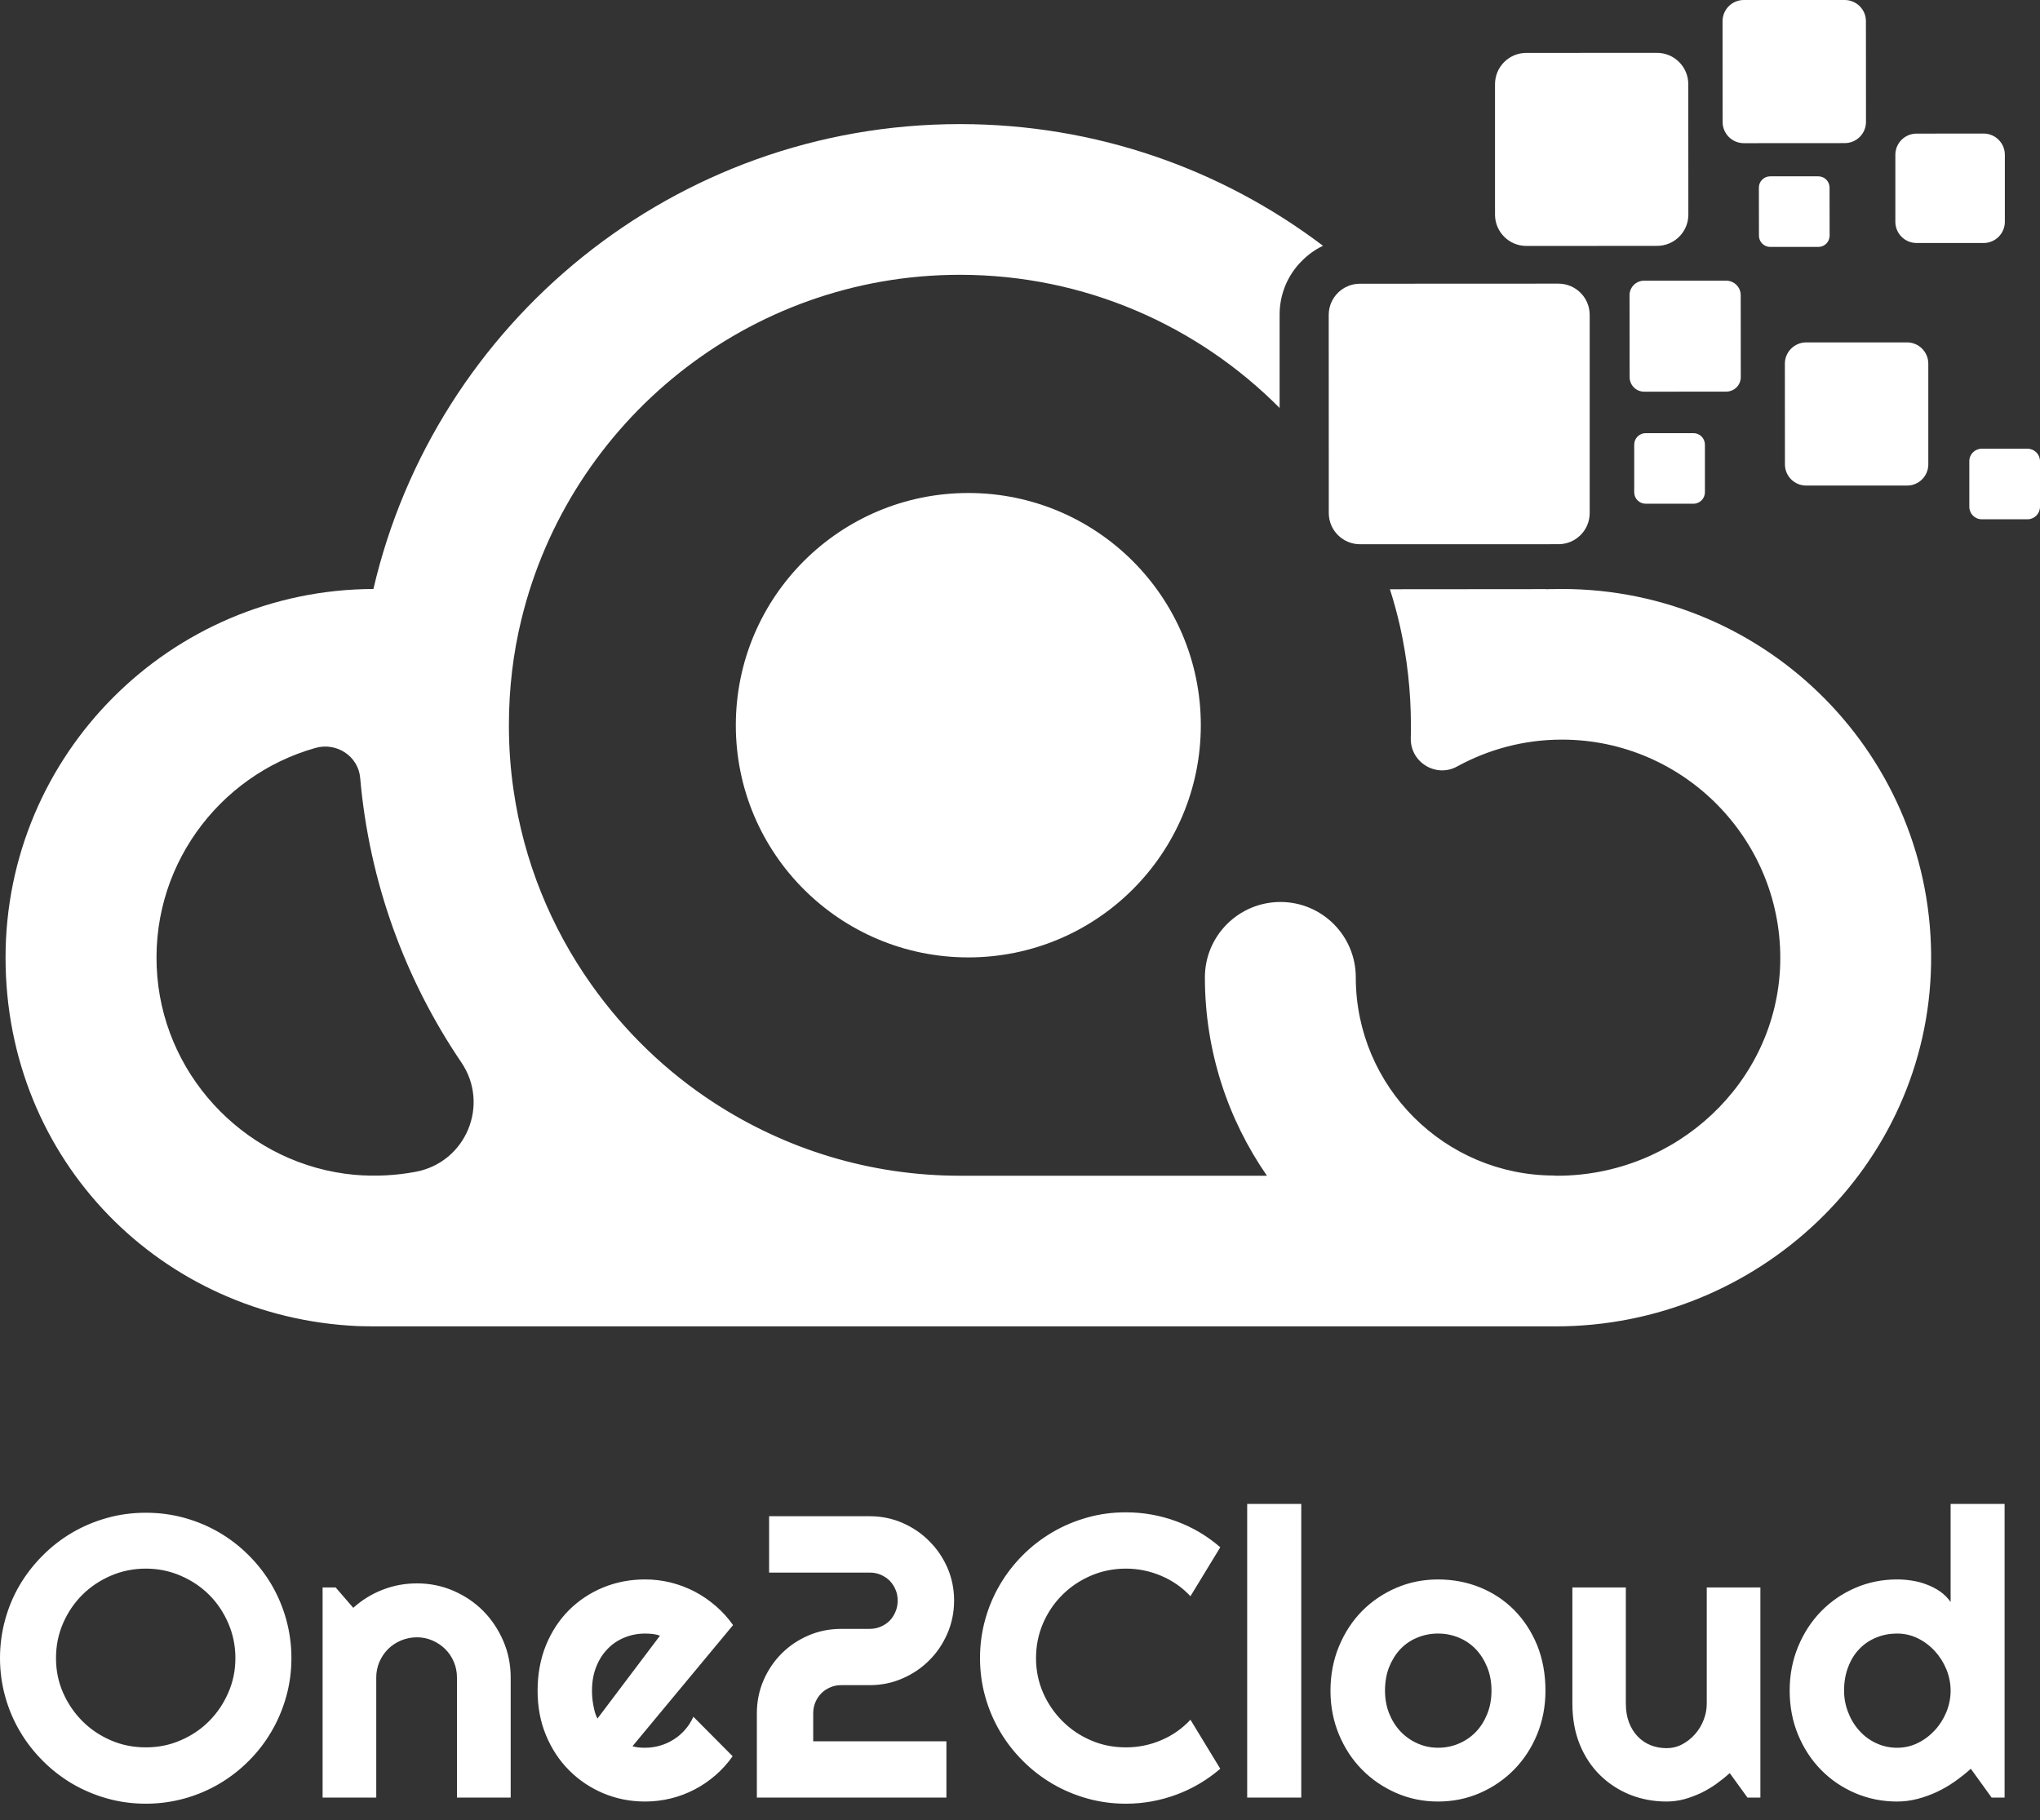 <svg width="93" height="83" viewBox="0 0 93 83" fill="none" xmlns="http://www.w3.org/2000/svg">
<rect x="0" y="0" width="93" height="83" fill="#333333" stroke="none"/>
<path d="M79.499 6.529L84.099 6.526C84.634 6.526 85.067 6.094 85.067 5.559L85.064 0.964C85.064 0.432 84.631 0 84.096 0H79.495C78.963 0 78.528 0.432 78.528 0.967L78.531 5.562C78.531 6.097 78.964 6.529 79.499 6.529Z" fill="white"/>
<path d="M93 21.029C93 20.714 92.743 20.461 92.428 20.461H90.347C90.031 20.461 89.775 20.717 89.778 21.032V23.111C89.778 23.426 90.031 23.68 90.347 23.68H92.431C92.743 23.68 93 23.423 93 23.111V21.029Z" fill="white"/>
<path d="M77.201 19.752H75.024C74.737 19.752 74.501 19.986 74.501 20.273V22.451C74.501 22.738 74.737 22.97 75.024 22.97H77.201C77.492 22.97 77.724 22.735 77.724 22.448V20.273C77.724 19.986 77.489 19.752 77.201 19.752Z" fill="white"/>
<path d="M69.583 11.215L75.541 11.212C76.329 11.212 76.969 10.575 76.969 9.788L76.966 3.837C76.966 3.049 76.326 2.41 75.537 2.41L69.58 2.413C68.791 2.413 68.155 3.052 68.155 3.84V9.792C68.158 10.576 68.795 11.215 69.583 11.215Z" fill="white"/>
<path d="M86.937 15.613H82.34C81.805 15.616 81.369 16.049 81.369 16.583L81.372 21.176C81.372 21.71 81.805 22.142 82.34 22.142H86.94C87.475 22.142 87.908 21.71 87.908 21.176V16.58C87.905 16.046 87.472 15.613 86.937 15.613Z" fill="white"/>
<path d="M78.694 12.799H74.954C74.585 12.799 74.288 13.096 74.288 13.46L74.292 17.198C74.292 17.565 74.588 17.861 74.954 17.861L78.694 17.858C79.062 17.858 79.359 17.562 79.359 17.198L79.356 13.46C79.356 13.096 79.059 12.799 78.694 12.799Z" fill="white"/>
<path d="M87.373 11.081H90.431C90.966 11.081 91.398 10.645 91.398 10.111V7.059C91.398 6.525 90.963 6.09 90.428 6.09L87.373 6.093C86.838 6.093 86.406 6.525 86.406 7.059V10.114C86.406 10.648 86.838 11.081 87.373 11.081Z" fill="white"/>
<path d="M83.409 10.747L83.406 8.554C83.406 8.27 83.178 8.041 82.893 8.041H80.698C80.417 8.041 80.184 8.27 80.184 8.554L80.187 10.747C80.187 11.031 80.417 11.26 80.701 11.26H82.896C83.178 11.26 83.409 11.031 83.409 10.747Z" fill="white"/>
<path d="M71.042 12.934L61.999 12.938C61.211 12.938 60.574 13.574 60.574 14.361L60.577 23.395C60.577 24.183 61.217 24.818 62.005 24.818L71.046 24.816C71.834 24.816 72.474 24.179 72.471 23.391V14.358C72.471 13.57 71.831 12.934 71.043 12.934H71.042Z" fill="white"/>
<path d="M44.144 22.481C38.288 22.481 33.545 27.222 33.545 33.071C33.545 38.92 38.288 43.658 44.144 43.658C50 43.658 54.743 38.918 54.743 33.071C54.743 27.225 49.997 22.481 44.144 22.481Z" fill="white"/>
<path d="M71.206 26.858H71.111C71.021 26.858 70.938 26.858 70.848 26.864C70.73 26.858 70.613 26.864 70.496 26.87V26.864L63.363 26.87C63.542 27.42 63.694 27.985 63.824 28.557C64.148 30.008 64.321 31.522 64.321 33.075C64.321 33.267 64.321 33.468 64.315 33.659C64.287 34.759 65.462 35.481 66.426 34.953C67.846 34.175 69.472 33.727 71.2 33.727H71.206C76.79 33.727 81.319 38.357 81.156 43.978C80.989 49.383 76.404 53.614 70.993 53.614H70.931C70.91 53.614 70.882 53.605 70.86 53.605C65.87 53.605 61.808 49.556 61.808 44.569C61.808 42.669 60.271 41.131 58.373 41.131C56.475 41.131 54.929 42.669 54.929 44.569C54.929 47.926 55.976 51.042 57.758 53.614H43.761C39.63 53.614 35.787 52.388 32.559 50.291C30.367 48.868 28.469 47.03 26.96 44.898C25.121 42.304 23.875 39.271 23.407 35.997C23.268 35.043 23.2 34.067 23.2 33.075C23.2 31.405 23.392 29.787 23.772 28.239C25.961 19.236 34.093 12.531 43.76 12.531C49.456 12.531 54.612 14.856 58.335 18.603V14.347C58.335 13.417 58.7 12.537 59.362 11.885C59.646 11.601 59.962 11.375 60.314 11.209C55.713 7.722 49.978 5.659 43.761 5.659C30.747 5.659 19.849 14.711 17.023 26.858C7.757 26.887 0.253 34.404 0.253 43.666C0.253 52.929 7.371 60.073 16.315 60.471C16.571 60.477 16.825 60.483 17.088 60.483H70.931C80.157 60.483 87.883 53.179 88.035 43.957C88.193 34.534 80.596 26.858 71.207 26.858L71.206 26.858ZM18.952 53.434C18.059 53.604 17.113 53.654 16.151 53.571C11.405 53.132 7.584 49.293 7.173 44.546C6.746 39.629 9.94 35.357 14.38 34.107C15.344 33.832 16.337 34.484 16.42 35.475C16.838 40.25 18.476 44.673 21.024 48.434C22.341 50.364 21.253 52.999 18.952 53.435V53.434Z" fill="white"/>
<path d="M13.285 75.61C13.285 76.221 13.205 76.805 13.047 77.37C12.889 77.932 12.666 78.461 12.379 78.951C12.091 79.446 11.745 79.894 11.34 80.298C10.935 80.706 10.487 81.052 9.996 81.342C9.507 81.629 8.978 81.855 8.413 82.012C7.843 82.169 7.256 82.25 6.647 82.25C6.038 82.25 5.45 82.17 4.888 82.012C4.322 81.855 3.793 81.629 3.299 81.342C2.81 81.052 2.359 80.706 1.954 80.298C1.549 79.894 1.199 79.446 0.909 78.951C0.618 78.461 0.395 77.932 0.238 77.37C0.081 76.805 0 76.221 0 75.61C0 74.998 0.081 74.415 0.238 73.846C0.395 73.281 0.618 72.753 0.909 72.262C1.199 71.774 1.549 71.329 1.954 70.925C2.359 70.517 2.81 70.171 3.299 69.884C3.793 69.597 4.322 69.374 4.888 69.217C5.45 69.059 6.038 68.982 6.647 68.982C7.257 68.982 7.843 69.059 8.413 69.217C8.978 69.374 9.507 69.597 9.996 69.884C10.487 70.171 10.935 70.517 11.34 70.925C11.746 71.329 12.091 71.774 12.379 72.262C12.666 72.753 12.889 73.281 13.047 73.846C13.204 74.415 13.285 75.001 13.285 75.61ZM10.731 75.61C10.731 75.051 10.623 74.52 10.407 74.022C10.193 73.525 9.903 73.093 9.535 72.725C9.167 72.358 8.734 72.068 8.236 71.854C7.739 71.638 7.207 71.53 6.647 71.53C6.087 71.53 5.549 71.638 5.051 71.854C4.557 72.068 4.124 72.358 3.753 72.725C3.385 73.093 3.091 73.525 2.875 74.022C2.658 74.52 2.553 75.051 2.553 75.61C2.553 76.168 2.658 76.697 2.875 77.188C3.091 77.682 3.385 78.111 3.753 78.482C4.124 78.853 4.557 79.146 5.051 79.359C5.549 79.576 6.081 79.681 6.647 79.681C7.213 79.681 7.739 79.576 8.236 79.359C8.734 79.146 9.167 78.853 9.535 78.482C9.903 78.112 10.193 77.682 10.407 77.188C10.623 76.697 10.731 76.172 10.731 75.61ZM17.153 76.496V81.972H14.707V72.388H15.301L16.105 73.318C16.5 72.963 16.946 72.685 17.443 72.494C17.941 72.299 18.464 72.203 19.008 72.203C19.592 72.203 20.145 72.314 20.662 72.537C21.184 72.763 21.639 73.068 22.026 73.457C22.415 73.85 22.718 74.307 22.944 74.829C23.17 75.351 23.281 75.907 23.281 76.496V81.972H20.832V76.496C20.832 76.246 20.786 76.009 20.69 75.786C20.597 75.56 20.464 75.366 20.297 75.199C20.13 75.033 19.935 74.903 19.713 74.807C19.493 74.711 19.259 74.662 19.008 74.662C18.757 74.662 18.507 74.712 18.281 74.807C18.055 74.903 17.857 75.033 17.69 75.199C17.524 75.366 17.394 75.56 17.295 75.786C17.202 76.009 17.152 76.246 17.152 76.496L17.153 76.496ZM33.419 74.105L28.834 79.628C28.929 79.659 29.025 79.677 29.121 79.686C29.217 79.695 29.31 79.698 29.406 79.698C29.644 79.698 29.875 79.667 30.095 79.6C30.318 79.535 30.525 79.442 30.716 79.319C30.911 79.198 31.084 79.047 31.236 78.871C31.39 78.695 31.514 78.5 31.61 78.284L33.4 80.085C33.174 80.406 32.912 80.696 32.618 80.952C32.321 81.208 32.002 81.428 31.66 81.604C31.316 81.783 30.955 81.919 30.574 82.012C30.194 82.104 29.805 82.151 29.406 82.151C28.732 82.151 28.098 82.024 27.501 81.774C26.91 81.524 26.391 81.175 25.945 80.727C25.5 80.283 25.148 79.748 24.891 79.13C24.635 78.516 24.508 77.836 24.508 77.095C24.508 76.354 24.635 75.646 24.891 75.019C25.148 74.395 25.501 73.861 25.945 73.416C26.391 72.975 26.91 72.632 27.501 72.388C28.098 72.144 28.731 72.023 29.406 72.023C29.805 72.023 30.197 72.07 30.58 72.165C30.96 72.261 31.322 72.397 31.666 72.576C32.009 72.755 32.33 72.975 32.63 73.234C32.93 73.493 33.193 73.784 33.419 74.105V74.105ZM27.238 78.367L30.086 74.59C29.974 74.547 29.863 74.523 29.752 74.51C29.64 74.498 29.526 74.492 29.406 74.492C29.072 74.492 28.757 74.553 28.46 74.677C28.166 74.797 27.91 74.97 27.693 75.199C27.473 75.424 27.3 75.7 27.177 76.017C27.05 76.339 26.988 76.697 26.988 77.096C26.988 77.185 26.991 77.287 27 77.401C27.009 77.513 27.025 77.627 27.046 77.744C27.068 77.862 27.093 77.973 27.121 78.081C27.152 78.189 27.192 78.285 27.238 78.368V78.367ZM43.495 72.987C43.495 73.521 43.393 74.019 43.192 74.485C42.988 74.954 42.713 75.365 42.36 75.714C42.014 76.063 41.606 76.338 41.139 76.539C40.675 76.743 40.177 76.844 39.646 76.844H38.353C38.174 76.844 38.007 76.875 37.852 76.943C37.698 77.008 37.561 77.097 37.444 77.215C37.329 77.332 37.237 77.468 37.172 77.623C37.107 77.777 37.073 77.944 37.073 78.123V79.405H43.145V81.972H34.504V78.123C34.504 77.592 34.606 77.094 34.807 76.625C35.011 76.156 35.286 75.748 35.636 75.399C35.985 75.05 36.393 74.778 36.857 74.578C37.324 74.377 37.822 74.278 38.354 74.278H39.647C39.826 74.278 39.993 74.243 40.147 74.179C40.302 74.114 40.438 74.022 40.556 73.907C40.67 73.79 40.76 73.651 40.824 73.493C40.892 73.336 40.923 73.169 40.923 72.987C40.923 72.804 40.892 72.641 40.824 72.486C40.76 72.332 40.67 72.196 40.556 72.079C40.438 71.964 40.302 71.874 40.147 71.807C39.992 71.742 39.826 71.711 39.647 71.711H35.062V69.141H39.647C40.178 69.141 40.676 69.243 41.14 69.444C41.607 69.648 42.015 69.923 42.361 70.275C42.713 70.621 42.989 71.028 43.193 71.495C43.394 71.959 43.496 72.456 43.496 72.987H43.495ZM54.27 78.42L55.63 80.656C55.033 81.169 54.366 81.564 53.624 81.839C52.885 82.111 52.118 82.25 51.327 82.25C50.714 82.25 50.13 82.169 49.565 82.012C49.002 81.854 48.473 81.629 47.978 81.342C47.487 81.051 47.035 80.705 46.631 80.298C46.225 79.893 45.876 79.445 45.586 78.951C45.298 78.46 45.072 77.932 44.915 77.37C44.757 76.805 44.677 76.221 44.677 75.609C44.677 74.997 44.757 74.414 44.915 73.846C45.072 73.28 45.298 72.752 45.586 72.261C45.876 71.767 46.225 71.319 46.631 70.911C47.035 70.507 47.487 70.161 47.978 69.871C48.473 69.581 49.002 69.358 49.565 69.201C50.13 69.04 50.714 68.963 51.327 68.963C52.118 68.963 52.885 69.099 53.624 69.371C54.366 69.643 55.034 70.038 55.63 70.557L54.27 72.79C53.896 72.385 53.45 72.076 52.934 71.857C52.421 71.641 51.887 71.53 51.327 71.53C50.767 71.53 50.226 71.638 49.728 71.854C49.234 72.068 48.8 72.358 48.433 72.725C48.062 73.093 47.768 73.525 47.551 74.022C47.338 74.52 47.23 75.051 47.23 75.61C47.23 76.168 47.338 76.697 47.551 77.188C47.768 77.682 48.062 78.111 48.433 78.482C48.8 78.853 49.234 79.146 49.728 79.359C50.226 79.576 50.758 79.681 51.327 79.681C51.896 79.681 52.421 79.573 52.934 79.356C53.451 79.137 53.896 78.825 54.27 78.421V78.42ZM59.322 68.58V81.972H56.857V68.58H59.322ZM70.455 77.095C70.455 77.811 70.325 78.479 70.072 79.096C69.816 79.715 69.463 80.248 69.024 80.696C68.581 81.147 68.062 81.503 67.468 81.762C66.874 82.021 66.238 82.151 65.558 82.151C64.877 82.151 64.247 82.021 63.653 81.762C63.059 81.503 62.537 81.147 62.092 80.696C61.65 80.249 61.3 79.715 61.041 79.096C60.784 78.479 60.654 77.811 60.654 77.095C60.654 76.379 60.784 75.695 61.041 75.075C61.3 74.451 61.65 73.917 62.092 73.466C62.537 73.016 63.059 72.663 63.653 72.407C64.247 72.151 64.88 72.024 65.558 72.024C66.235 72.024 66.875 72.145 67.468 72.385C68.062 72.626 68.581 72.969 69.024 73.414C69.463 73.858 69.815 74.393 70.072 75.013C70.325 75.638 70.455 76.332 70.455 77.096V77.095ZM67.994 77.095C67.994 76.703 67.929 76.345 67.799 76.026C67.669 75.708 67.496 75.433 67.277 75.202C67.054 74.973 66.797 74.797 66.501 74.676C66.204 74.553 65.892 74.491 65.558 74.491C65.224 74.491 64.909 74.553 64.612 74.676C64.315 74.797 64.058 74.973 63.839 75.202C63.623 75.433 63.453 75.708 63.325 76.026C63.202 76.345 63.14 76.703 63.14 77.095C63.14 77.466 63.202 77.808 63.325 78.124C63.452 78.442 63.623 78.717 63.839 78.948C64.059 79.18 64.315 79.365 64.612 79.497C64.909 79.631 65.221 79.698 65.558 79.698C65.894 79.698 66.204 79.637 66.501 79.51C66.797 79.386 67.054 79.21 67.277 78.982C67.496 78.756 67.669 78.481 67.799 78.16C67.929 77.839 67.994 77.484 67.994 77.095ZM79.665 81.972L78.855 80.854C78.66 81.032 78.447 81.2 78.225 81.36C78.002 81.517 77.767 81.654 77.523 81.771C77.275 81.885 77.025 81.978 76.765 82.049C76.506 82.117 76.243 82.151 75.974 82.151C75.383 82.151 74.827 82.046 74.307 81.839C73.788 81.629 73.334 81.332 72.941 80.946C72.548 80.56 72.242 80.094 72.016 79.544C71.794 78.991 71.682 78.37 71.682 77.684V72.388H74.119V77.684C74.119 78.008 74.168 78.296 74.264 78.549C74.363 78.802 74.496 79.015 74.666 79.191C74.832 79.361 75.027 79.494 75.25 79.583C75.476 79.673 75.717 79.717 75.974 79.717C76.231 79.717 76.462 79.661 76.685 79.544C76.908 79.426 77.103 79.272 77.272 79.081C77.439 78.892 77.572 78.676 77.665 78.432C77.761 78.191 77.808 77.944 77.808 77.685V72.388H80.253V81.972H79.666H79.665ZM91.386 68.58V81.972H90.796L89.846 80.656C89.615 80.866 89.367 81.061 89.108 81.243C88.848 81.425 88.576 81.582 88.288 81.718C88 81.851 87.707 81.956 87.407 82.033C87.107 82.111 86.798 82.151 86.485 82.151C85.814 82.151 85.177 82.024 84.584 81.771C83.99 81.518 83.471 81.166 83.026 80.715C82.581 80.264 82.231 79.729 81.975 79.115C81.718 78.497 81.588 77.824 81.588 77.095C81.588 76.366 81.718 75.702 81.975 75.081C82.231 74.464 82.581 73.927 83.026 73.472C83.471 73.019 83.99 72.663 84.584 72.407C85.178 72.15 85.814 72.023 86.485 72.023C86.702 72.023 86.924 72.039 87.153 72.076C87.385 72.11 87.607 72.168 87.824 72.252C88.044 72.332 88.251 72.437 88.442 72.57C88.631 72.7 88.791 72.86 88.925 73.052V68.58H91.386H91.386ZM88.925 77.095C88.925 76.761 88.86 76.437 88.733 76.125C88.603 75.81 88.43 75.535 88.207 75.294C87.985 75.05 87.728 74.855 87.435 74.71C87.138 74.565 86.822 74.491 86.486 74.491C86.149 74.491 85.84 74.55 85.543 74.67C85.246 74.79 84.989 74.96 84.773 75.186C84.553 75.409 84.383 75.68 84.26 76.005C84.133 76.326 84.068 76.69 84.068 77.095C84.068 77.447 84.133 77.781 84.26 78.096C84.383 78.414 84.553 78.692 84.773 78.93C84.989 79.171 85.246 79.359 85.543 79.495C85.84 79.631 86.152 79.699 86.486 79.699C86.819 79.699 87.138 79.628 87.435 79.48C87.728 79.335 87.985 79.14 88.207 78.899C88.43 78.658 88.603 78.38 88.733 78.068C88.86 77.752 88.925 77.429 88.925 77.095Z" fill="white"/>
</svg>
